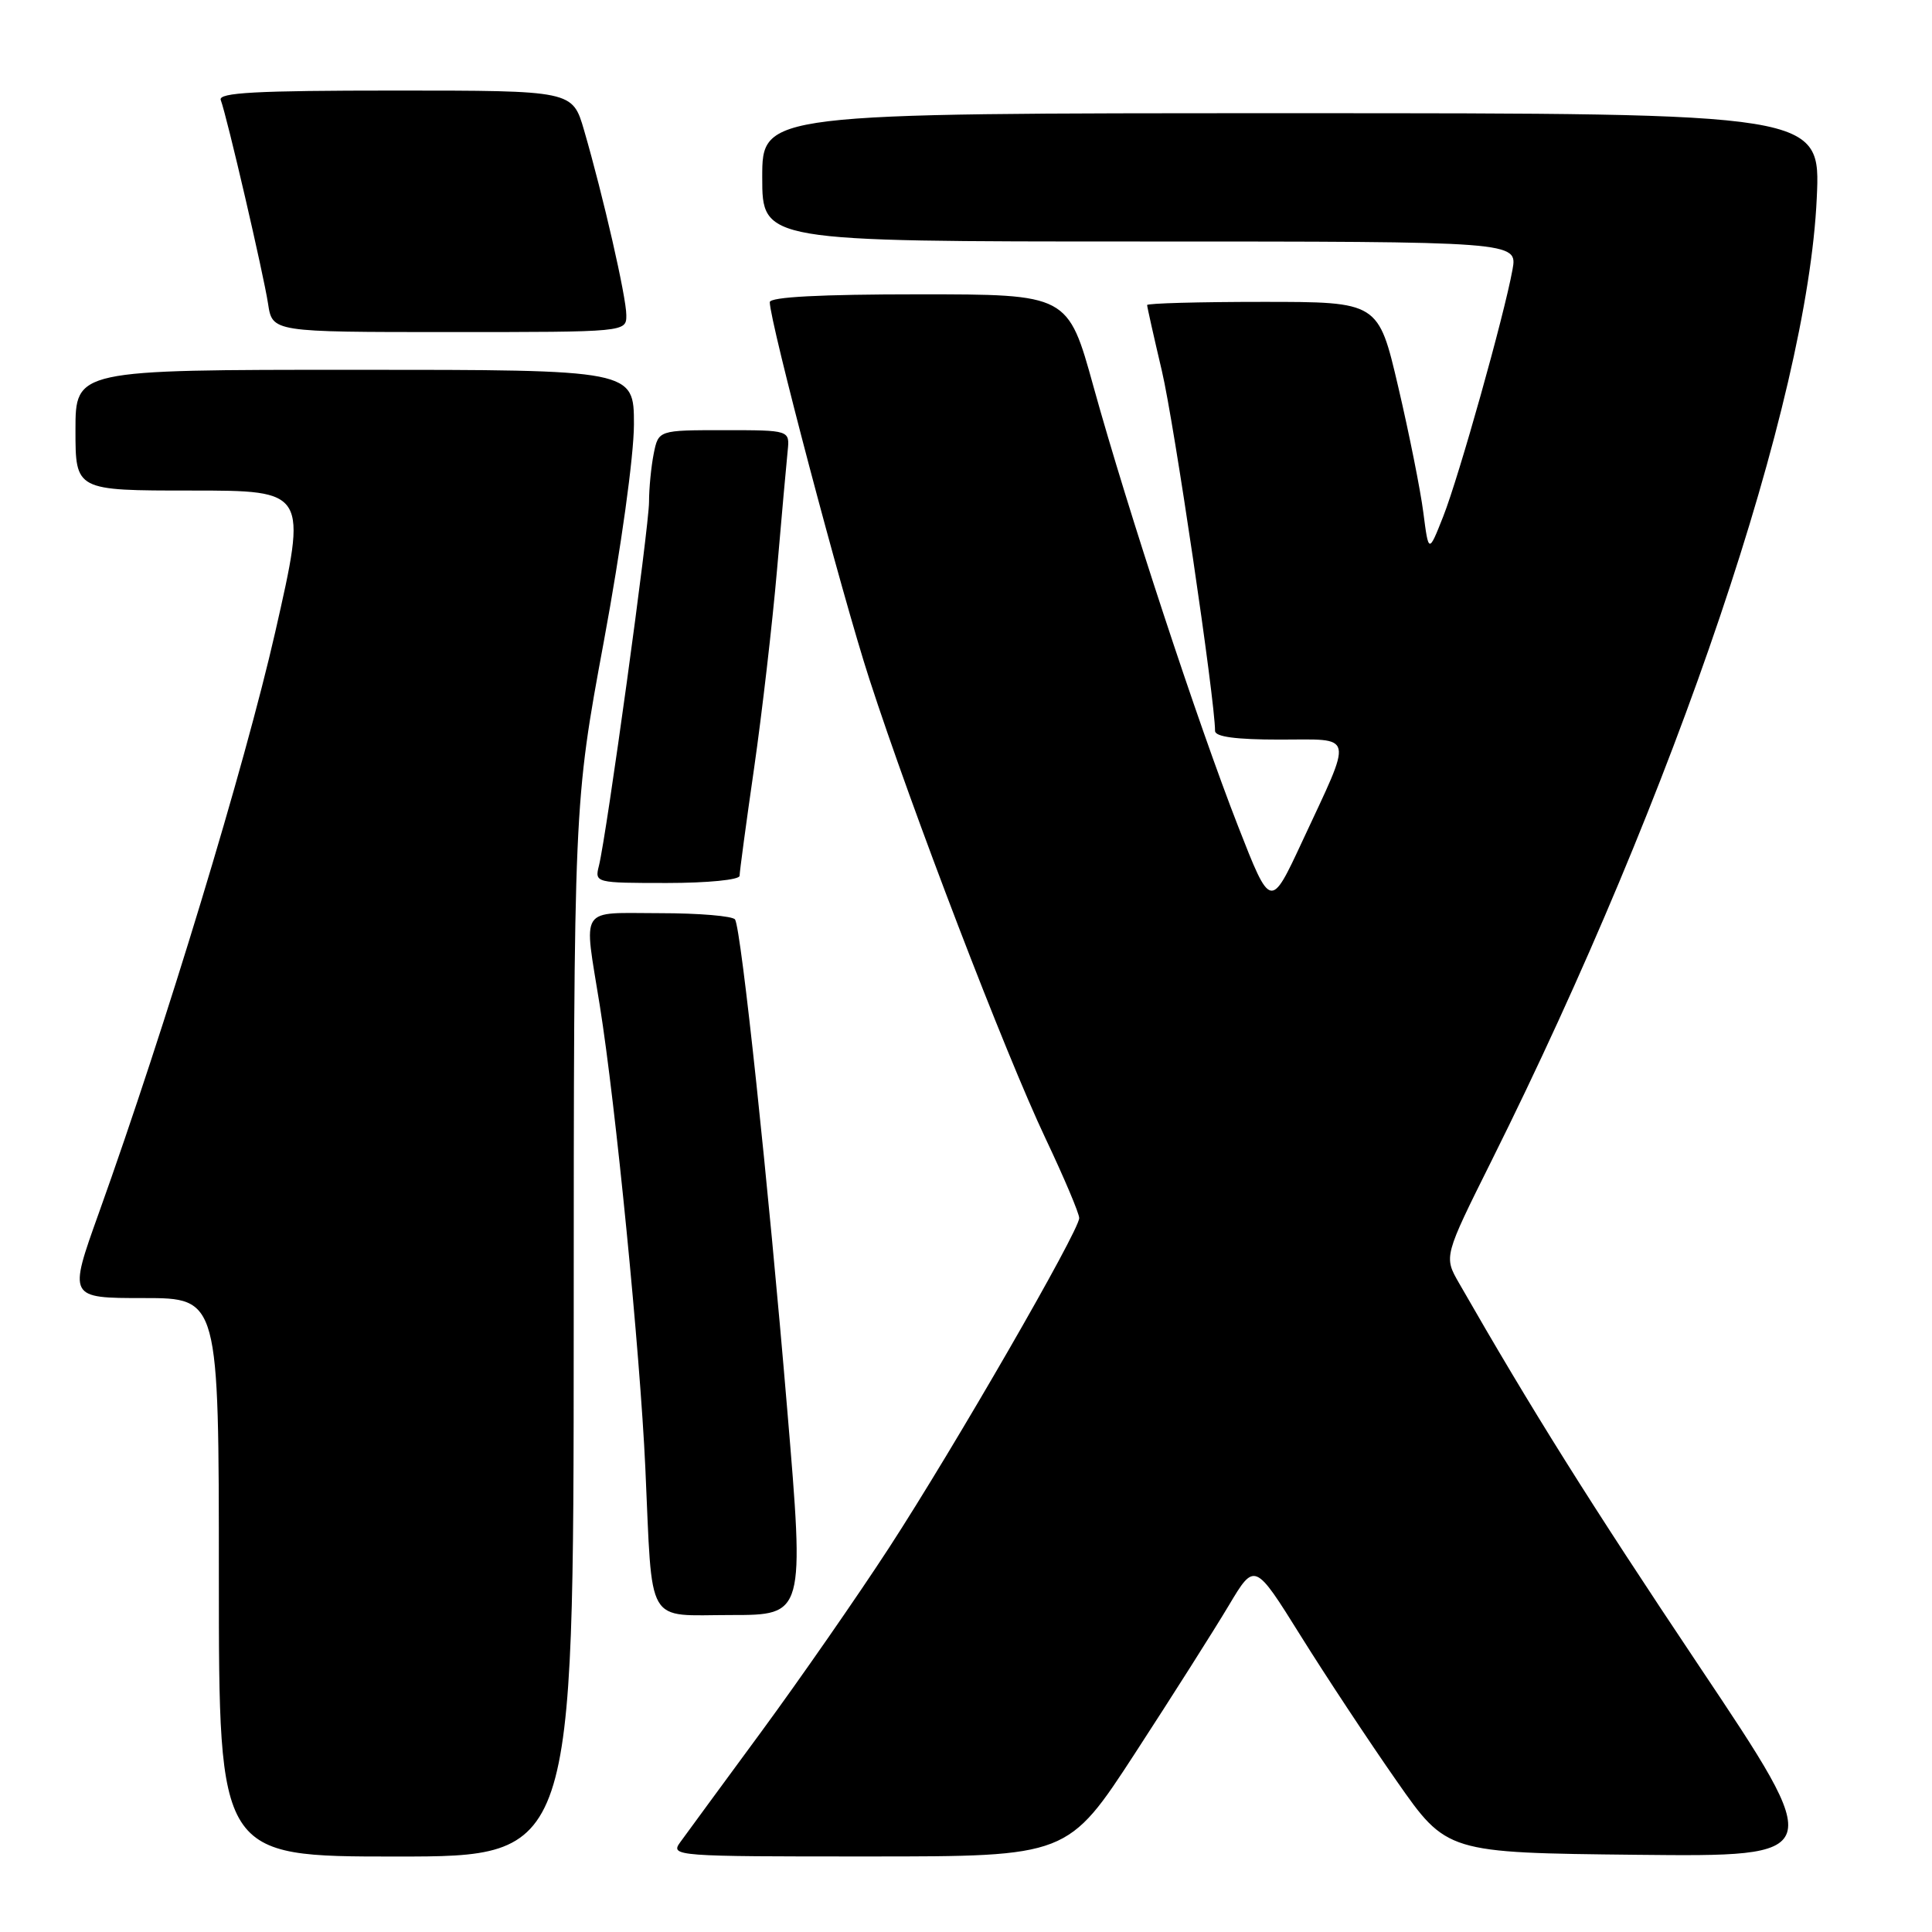 <?xml version="1.0" encoding="UTF-8" standalone="no"?>
<!DOCTYPE svg PUBLIC "-//W3C//DTD SVG 1.1//EN" "http://www.w3.org/Graphics/SVG/1.1/DTD/svg11.dtd" >
<svg xmlns="http://www.w3.org/2000/svg" xmlns:xlink="http://www.w3.org/1999/xlink" version="1.1" viewBox="0 0 256 256">
 <g >
 <path fill="currentColor"
d=" M 76.02 176.25 C 76.03 106.50 76.03 106.50 80.01 85.00 C 82.30 72.64 83.99 60.42 84.00 56.25 C 84.00 49.00 84.00 49.00 47.00 49.00 C 10.00 49.00 10.00 49.00 10.00 57.00 C 10.00 65.00 10.00 65.00 25.36 65.00 C 40.73 65.00 40.73 65.00 36.47 83.75 C 32.43 101.50 21.97 135.96 13.09 160.75 C 9.06 172.00 9.06 172.00 19.03 172.00 C 29.00 172.00 29.00 172.00 29.00 209.00 C 29.00 246.00 29.00 246.00 52.50 246.00 C 76.00 246.00 76.00 246.00 76.02 176.25 Z  M 150.44 232.25 C 155.35 224.70 160.92 215.92 162.81 212.75 C 166.25 206.98 166.25 206.98 172.34 216.74 C 175.69 222.11 181.42 230.78 185.07 236.00 C 191.70 245.50 191.70 245.50 216.88 245.77 C 242.05 246.03 242.05 246.03 225.15 220.77 C 210.64 199.07 202.99 186.88 193.32 170.00 C 191.31 166.50 191.31 166.50 197.68 153.72 C 222.10 104.71 239.49 53.22 240.73 26.25 C 241.25 15.00 241.25 15.00 171.13 15.00 C 101.00 15.00 101.00 15.00 101.00 23.50 C 101.00 32.00 101.00 32.00 151.05 32.00 C 201.09 32.00 201.09 32.00 200.41 35.75 C 199.30 41.86 193.33 63.11 191.24 68.42 C 189.30 73.33 189.30 73.33 188.60 67.92 C 188.22 64.94 186.72 57.44 185.27 51.25 C 182.64 40.00 182.64 40.00 167.32 40.00 C 158.89 40.00 152.00 40.19 152.00 40.42 C 152.00 40.65 152.88 44.59 153.96 49.17 C 155.57 56.01 161.00 92.77 161.00 96.85 C 161.00 97.63 163.78 98.00 169.57 98.00 C 179.59 98.00 179.35 96.89 172.55 111.50 C 168.36 120.50 168.36 120.50 164.06 109.50 C 158.74 95.89 149.42 67.56 144.90 51.25 C 141.51 39.00 141.51 39.00 121.75 39.00 C 108.74 39.00 102.00 39.35 102.00 40.04 C 102.00 42.62 111.54 78.74 115.20 90.00 C 120.80 107.27 133.20 139.59 138.55 150.88 C 141.00 156.05 143.00 160.78 143.00 161.40 C 143.00 163.09 126.42 191.84 117.80 205.09 C 113.65 211.47 106.04 222.43 100.88 229.46 C 95.72 236.48 90.88 243.07 90.13 244.11 C 88.79 245.95 89.46 246.00 115.13 245.99 C 141.50 245.99 141.50 245.99 150.44 232.25 Z  M 104.31 186.75 C 101.80 156.78 98.22 123.16 97.40 121.84 C 97.12 121.38 92.63 121.00 87.44 121.00 C 76.57 121.00 77.33 119.83 79.48 133.26 C 81.58 146.38 84.81 179.19 85.51 194.50 C 86.48 215.80 85.43 214.00 96.85 214.00 C 106.60 214.00 106.60 214.00 104.31 186.75 Z  M 98.00 116.05 C 98.00 115.54 98.86 109.12 99.92 101.80 C 100.97 94.49 102.34 82.65 102.96 75.50 C 103.58 68.35 104.21 61.26 104.37 59.75 C 104.65 57.00 104.65 57.00 95.95 57.00 C 87.25 57.00 87.25 57.00 86.62 60.12 C 86.28 61.84 86.00 64.71 86.00 66.49 C 86.00 69.84 80.38 110.65 79.36 114.72 C 78.79 116.98 78.89 117.00 88.39 117.00 C 93.76 117.00 98.00 116.58 98.00 116.05 Z  M 82.99 41.75 C 82.99 39.36 79.93 25.99 77.39 17.25 C 75.86 12.00 75.86 12.00 52.32 12.00 C 33.91 12.00 28.89 12.27 29.25 13.25 C 30.08 15.45 34.93 36.36 35.52 40.25 C 36.09 44.00 36.09 44.00 59.55 44.00 C 83.00 44.00 83.00 44.00 82.99 41.75 Z "/>
</g>
</svg>